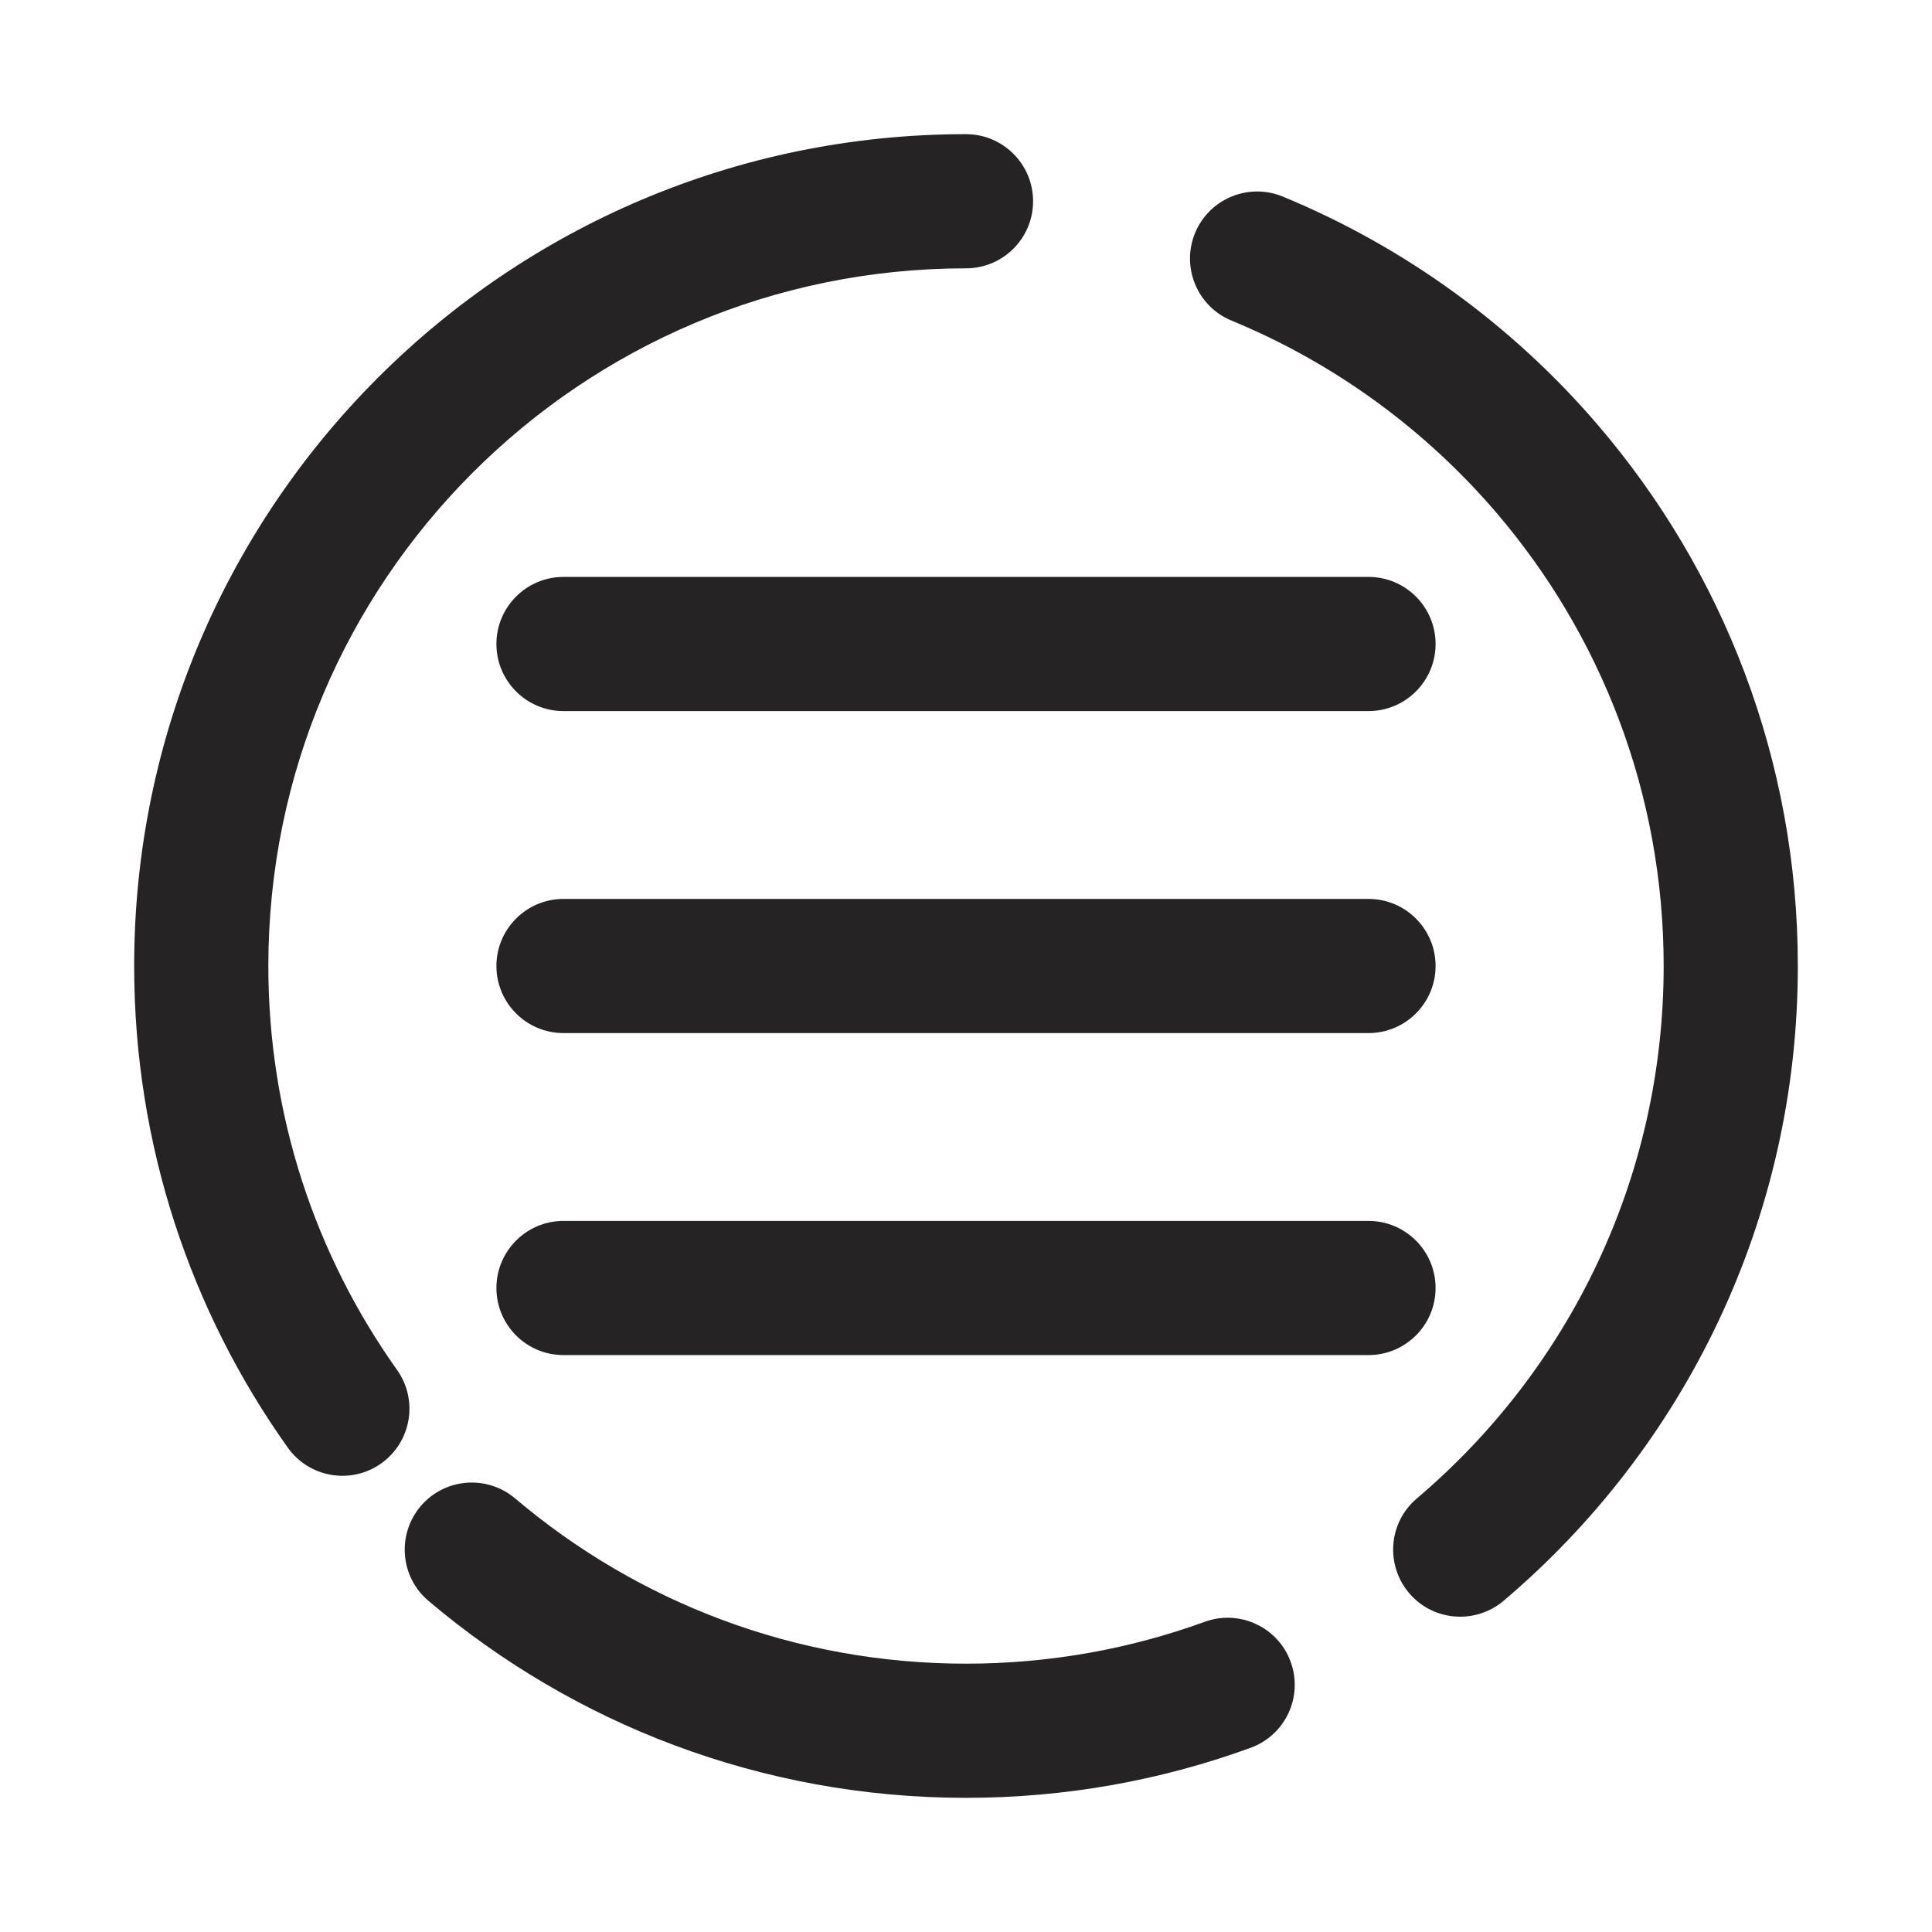<svg width="18" height="18" viewBox="0 0 18 18" fill="none" xmlns="http://www.w3.org/2000/svg">
<g clip-path="url(#clip0_1051_11694)">
<path fill-rule="evenodd" clip-rule="evenodd" d="M2.5 9C2.5 5.41 5.41 2.5 9 2.5C9.345 2.5 9.625 2.22 9.625 1.875C9.625 1.53 9.345 1.25 9 1.25C4.72 1.25 1.25 4.72 1.25 9C1.25 10.671 1.78 12.221 2.681 13.487C2.881 13.768 3.271 13.834 3.552 13.634C3.833 13.434 3.899 13.044 3.699 12.763C2.944 11.701 2.5 10.403 2.5 9ZM11.95 1.831C11.631 1.7 11.266 1.852 11.134 2.171C11.003 2.49 11.155 2.856 11.474 2.987C12.432 3.382 13.275 3.999 13.94 4.775C14.913 5.912 15.5 7.387 15.5 9C15.5 10.988 14.608 12.768 13.2 13.961C12.937 14.184 12.905 14.578 13.128 14.842C13.351 15.105 13.745 15.137 14.009 14.914C15.685 13.494 16.75 11.371 16.75 9C16.75 7.077 16.049 5.317 14.889 3.962C14.098 3.038 13.093 2.302 11.95 1.831ZM4.8 13.961C4.536 13.738 4.142 13.77 3.919 14.033C3.696 14.297 3.728 14.691 3.991 14.914C5.342 16.059 7.091 16.75 9 16.75C9.93 16.75 10.823 16.586 11.651 16.284C11.976 16.166 12.143 15.808 12.025 15.483C11.907 15.159 11.548 14.992 11.224 15.11C10.531 15.362 9.782 15.5 9 15.5C7.398 15.5 5.933 14.921 4.8 13.961ZM5.25 5.375C4.905 5.375 4.625 5.655 4.625 6C4.625 6.345 4.905 6.625 5.25 6.625H9.188H12.75C13.095 6.625 13.375 6.345 13.375 6C13.375 5.655 13.095 5.375 12.75 5.375H9.188H5.25ZM4.625 9C4.625 8.655 4.905 8.375 5.25 8.375H9H12.75C13.095 8.375 13.375 8.655 13.375 9C13.375 9.345 13.095 9.625 12.75 9.625H9H5.25C4.905 9.625 4.625 9.345 4.625 9ZM5.25 11.375C4.905 11.375 4.625 11.655 4.625 12C4.625 12.345 4.905 12.625 5.25 12.625H9H12.75C13.095 12.625 13.375 12.345 13.375 12C13.375 11.655 13.095 11.375 12.75 11.375H9H5.25Z" fill="#252323"/>
</g>
<defs>
<clipPath id="clip0_1051_11694">
<rect width="18" height="18" fill="white"/>
</clipPath>
</defs>
</svg>
